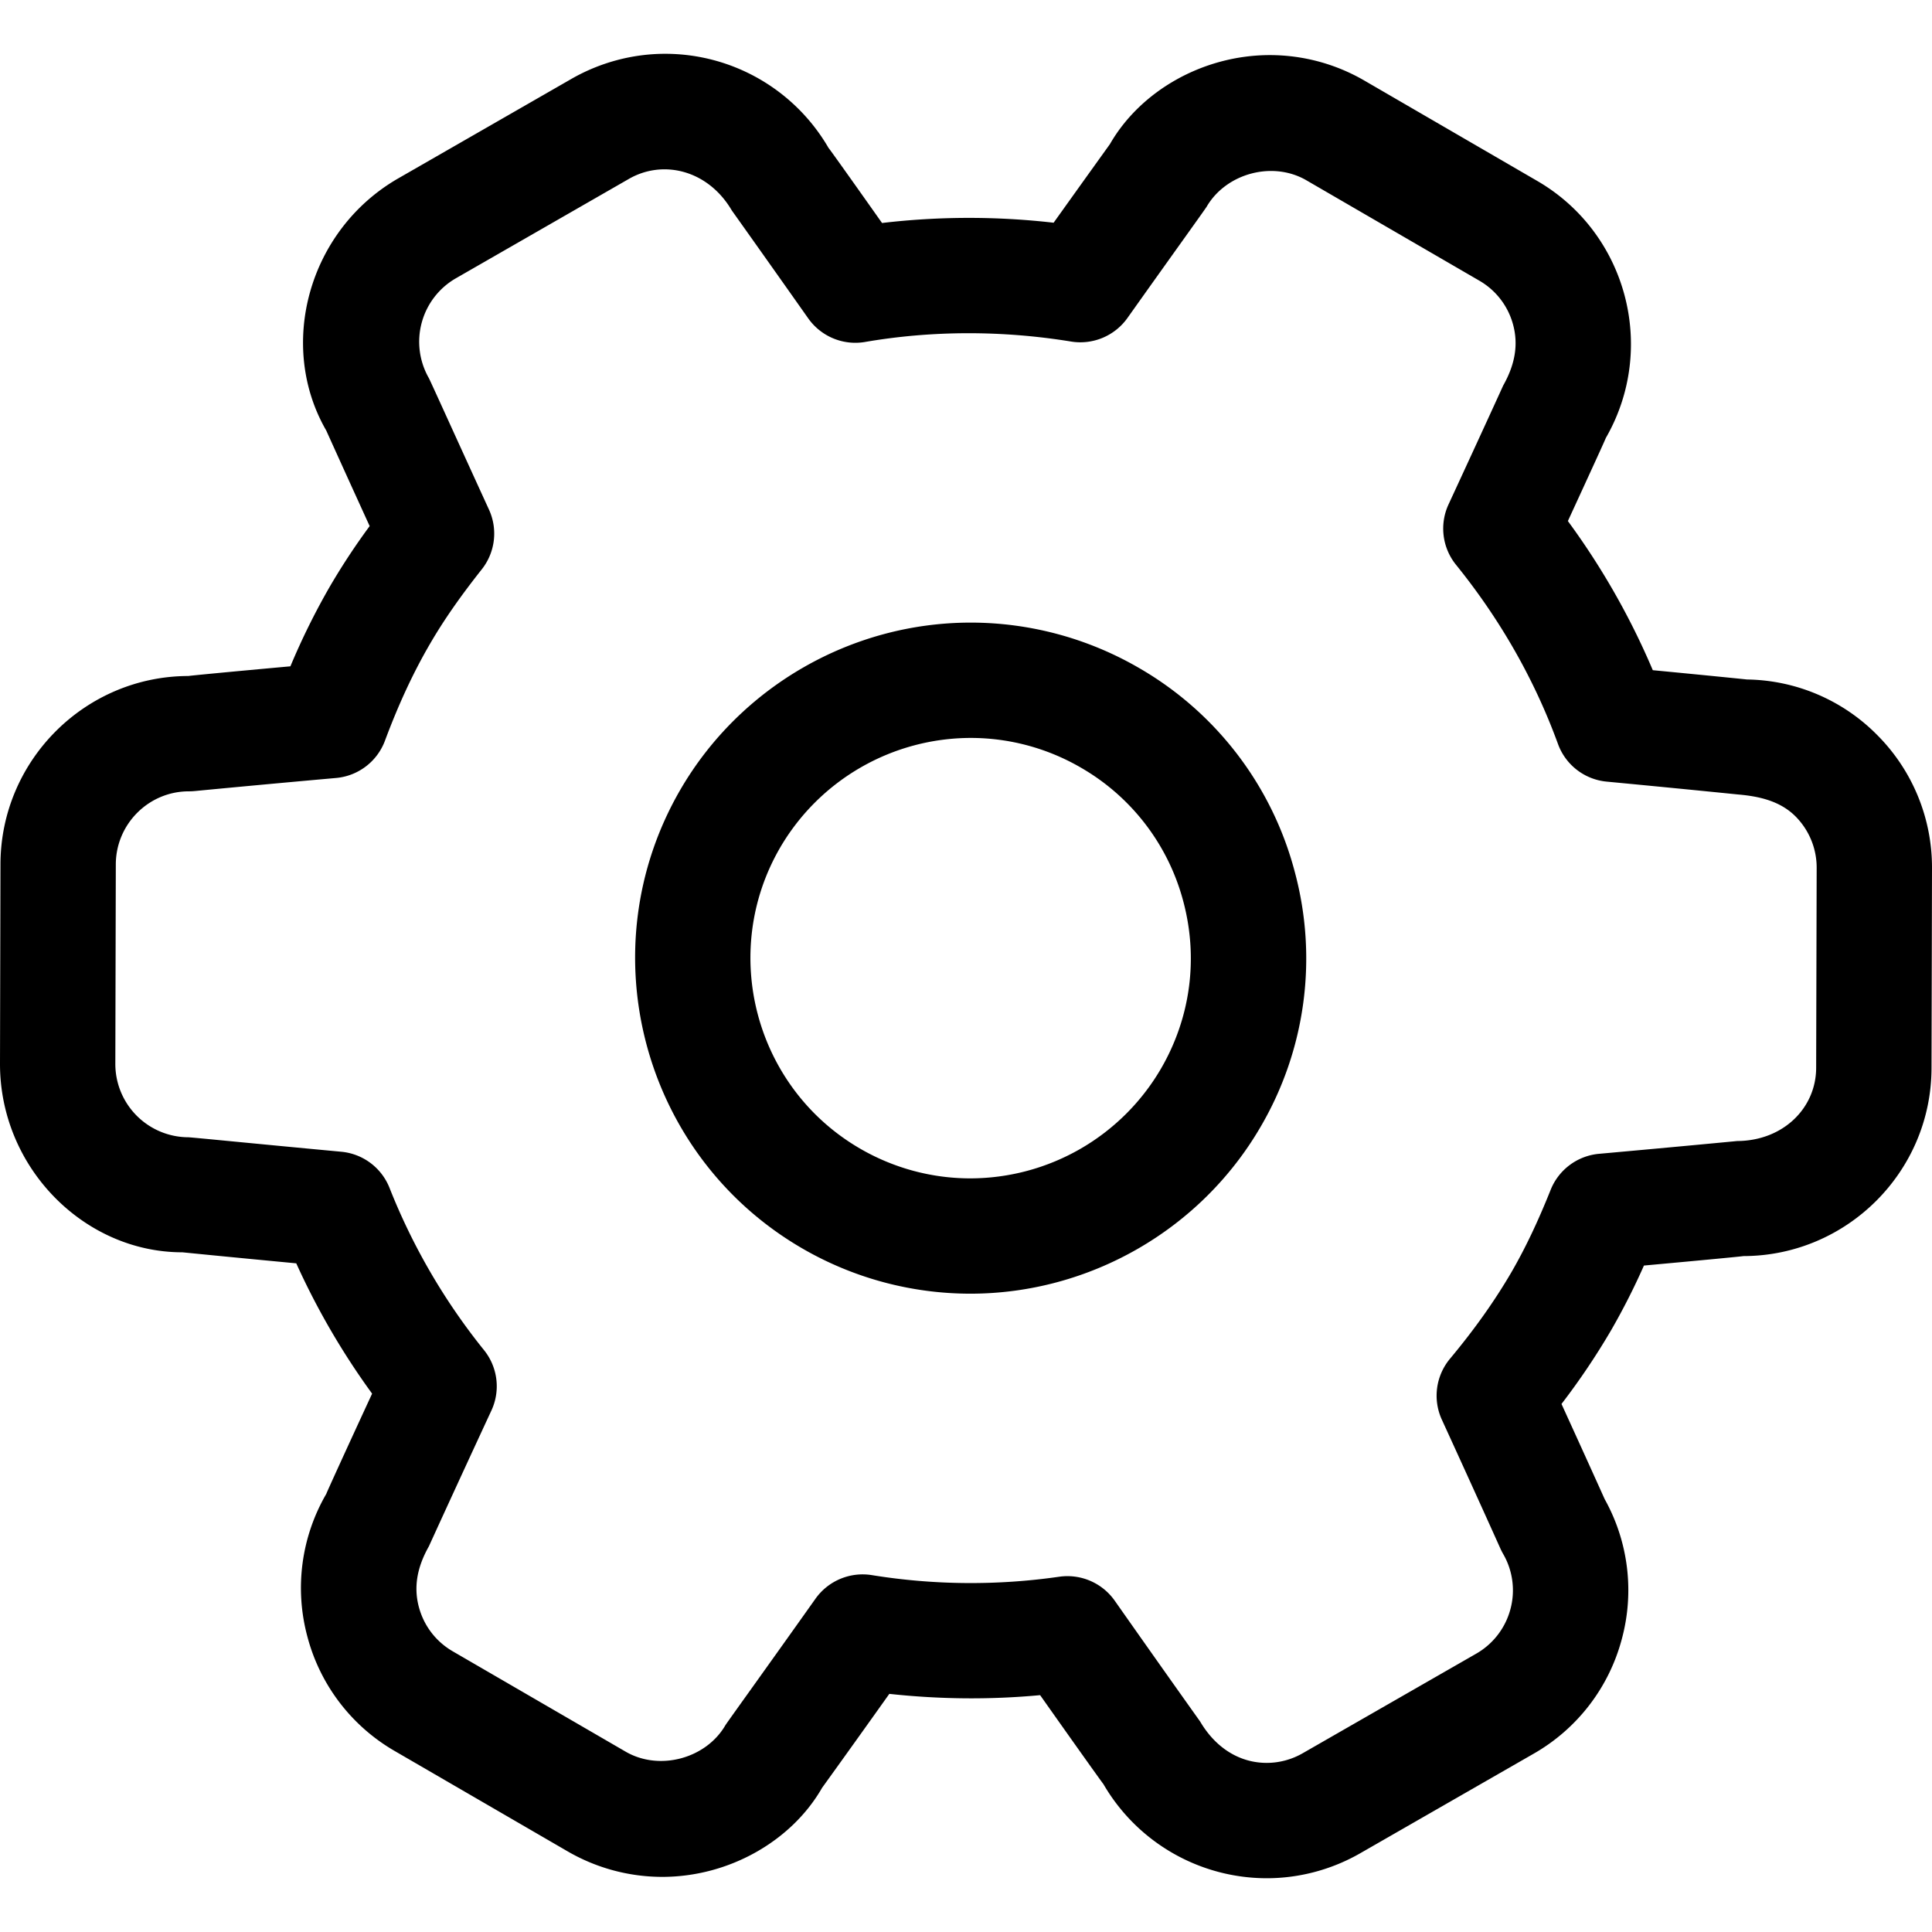<?xml version="1.0" standalone="no"?><!DOCTYPE svg PUBLIC "-//W3C//DTD SVG 1.1//EN" "http://www.w3.org/Graphics/SVG/1.1/DTD/svg11.dtd"><svg t="1554789070429" class="icon" style="" viewBox="0 0 1024 1024" version="1.1" xmlns="http://www.w3.org/2000/svg" p-id="4404" data-spm-anchor-id="a313x.7781069.0.i14" xmlns:xlink="http://www.w3.org/1999/xlink" width="64" height="64"><defs><style type="text/css"></style></defs><path d="M994.864 389.48a98.848 98.848 0 0 0-68.88-29.336c-5.08-0.536-23.496-2.392-49.968-4.928a391.984 391.984 0 0 0-45.008-79.048c12.264-26.624 20.152-43.872 20.088-43.992 27.464-47.64 11.168-108.752-36.384-136.312L723.144 42.704a99.856 99.856 0 0 0-50.056-13.504c-35.544 0-68.672 19.072-84.824 47.216 0 0-11.608 16.136-29.824 41.632a393.76 393.76 0 0 0-90.944 0.144c-17.008-24.088-28.176-39.744-28.328-39.744a100.128 100.128 0 0 0-86.552-49.936c-17.344 0-34.504 4.584-49.656 13.248l-91.84 52.76c-47.736 27.464-64.256 88.616-38.2 133.672 0 0 8.968 19.904 23.008 50.648a358.296 358.296 0 0 0-21.056 31.96 372.144 372.144 0 0 0-20.952 42.36c-32.472 2.952-53.8 5.008-54.04 5.136C45.112 358.376 0.416 403.024 0.248 457.944L0 563.816c-0.064 55.04 44.608 99.928 96.616 99.928h0.04s23.808 2.392 60.368 5.848a391.424 391.424 0 0 0 40.2 69.064c-14.728 31.84-24.352 53.008-24.28 53.128a99.16 99.16 0 0 0-10.04 75.6 99.192 99.192 0 0 0 46.4 60.744l91.6 53.16a100.136 100.136 0 0 0 50.056 13.496c35.512 0 68.648-19.072 84.768-47.216 0 0 14.144-19.576 35.632-49.784 26.56 2.888 53.336 3.168 79.928 0.68 20.032 28.392 33.376 47.072 33.496 47.072a100.224 100.224 0 0 0 86.584 49.968c17.368 0 34.56-4.6 49.664-13.288l91.808-52.704a99.256 99.256 0 0 0 46.712-60.624 99.088 99.088 0 0 0-9.04-74.312c-2.208-4.928-10.656-23.64-22.888-50.448a374.088 374.088 0 0 0 26.384-39.216 362.928 362.928 0 0 0 17.312-34.144c31.728-2.896 52.552-4.896 52.704-5.016 54.92-0.096 99.632-44.776 99.72-99.632L1024 460.184a99.36 99.36 0 0 0-29.136-70.704z m-32.264 176.48c-0.032 21.312-17.432 38.656-41.816 38.808-0.064 0-29.696 2.864-73.272 6.776a30.576 30.576 0 0 0-25.64 19.104c-6.832 17.072-13.432 30.92-20.744 43.576-8.896 15.248-19.552 30.296-32.592 45.928a30.544 30.544 0 0 0-4.328 32.296c18.624 40.648 31.072 68.408 31.104 68.472 0.416 0.92 0.888 1.824 1.4 2.72a38.456 38.456 0 0 1 3.824 29.336 38.616 38.616 0 0 1-18.144 23.52l-91.84 52.704c-5.84 3.376-12.48 5.168-19.184 5.168-13.88 0-26.776-7.464-35.312-21.992-0.032-0.032-18.504-25.936-45.24-63.992a30.656 30.656 0 0 0-29.376-12.688 328.48 328.48 0 0 1-99.416-0.864 30.656 30.656 0 0 0-29.784 12.504c-27.168 38.296-46.024 64.416-47.728 67.008-10.264 17.76-35.008 24.48-52.936 14.056l-91.6-53.16c-8.936-5.192-15.328-13.544-17.984-23.544s-1.272-20.448 5.312-32.088c0.032-0.064 13.368-29.368 33.144-71.992a30.528 30.528 0 0 0-3.912-32.024 330.784 330.784 0 0 1-50.056-85.928 30.536 30.536 0 0 0-25.576-19.216c-46.376-4.328-78.08-7.52-81.112-7.672a38.856 38.856 0 0 1-38.664-38.856l0.256-105.816c0.056-21.336 17.416-38.68 38.68-38.68 0.984 0 2.192-0.064 3.176-0.152 0.056 0 30.368-2.952 74.888-6.928a30.544 30.544 0 0 0 25.92-19.784c7.152-19.168 14.888-35.88 23.728-51.072 7.24-12.504 16-25.104 27.552-39.696a30.528 30.528 0 0 0 3.832-31.712c-18.232-39.808-30.488-66.976-31.856-69.68a38.808 38.808 0 0 1 14.296-52.888l91.792-52.728c18.072-10.352 41.888-4.712 54.512 16.808 0.032 0.032 16.416 23.048 40.472 57.144a30.56 30.56 0 0 0 30.176 12.504c35.28-6.072 72.528-6.192 109.176-0.208a30.64 30.64 0 0 0 29.824-12.464c24.024-33.832 40.264-56.352 41.96-58.944 10.272-17.712 34.92-24.512 52.92-14.056l91.6 53.168a38.384 38.384 0 0 1 17.992 23.544c2.656 10.016 1.256 20.464-5.312 32.072 0 0.032-11.512 25.296-28.944 62.96a30.512 30.512 0 0 0 3.968 32.056c23.464 29.016 41.632 60.952 54.024 94.944a30.512 30.512 0 0 0 25.84 19.968c41.496 3.936 69.512 6.808 69.568 6.808 11.288 0.952 22.328 3.496 30.392 11.52a38.528 38.528 0 0 1 11.312 27.432l-0.272 105.92z" fill="#000000" p-id="4405" data-spm-anchor-id="a313x.7781069.0.i13" class="selected"></path><path d="M603.664 354.016a177.816 177.816 0 0 0-89.128-24.024c-63.24 0-122.216 33.936-153.944 88.584-49.184 84.832-20.224 193.856 64.56 243.072a177.76 177.76 0 0 0 89.12 24.032c63.24 0 122.224-33.936 153.952-88.584a176.6 176.6 0 0 0 18.056-134.904 176.568 176.568 0 0 0-82.616-108.176z m11.672 212.4a117.168 117.168 0 0 1-101.064 58.144c-20.448 0-40.648-5.44-58.44-15.792-55.632-32.296-74.648-103.832-42.352-159.504a117.16 117.16 0 0 1 101.056-58.144c20.448 0 40.656 5.432 58.448 15.792a115.944 115.944 0 0 1 54.224 70.976c8 30.112 3.8 61.576-11.872 88.528z" fill="#000000" p-id="4406" data-spm-anchor-id="a313x.7781069.0.i15" class="selected"></path></svg>